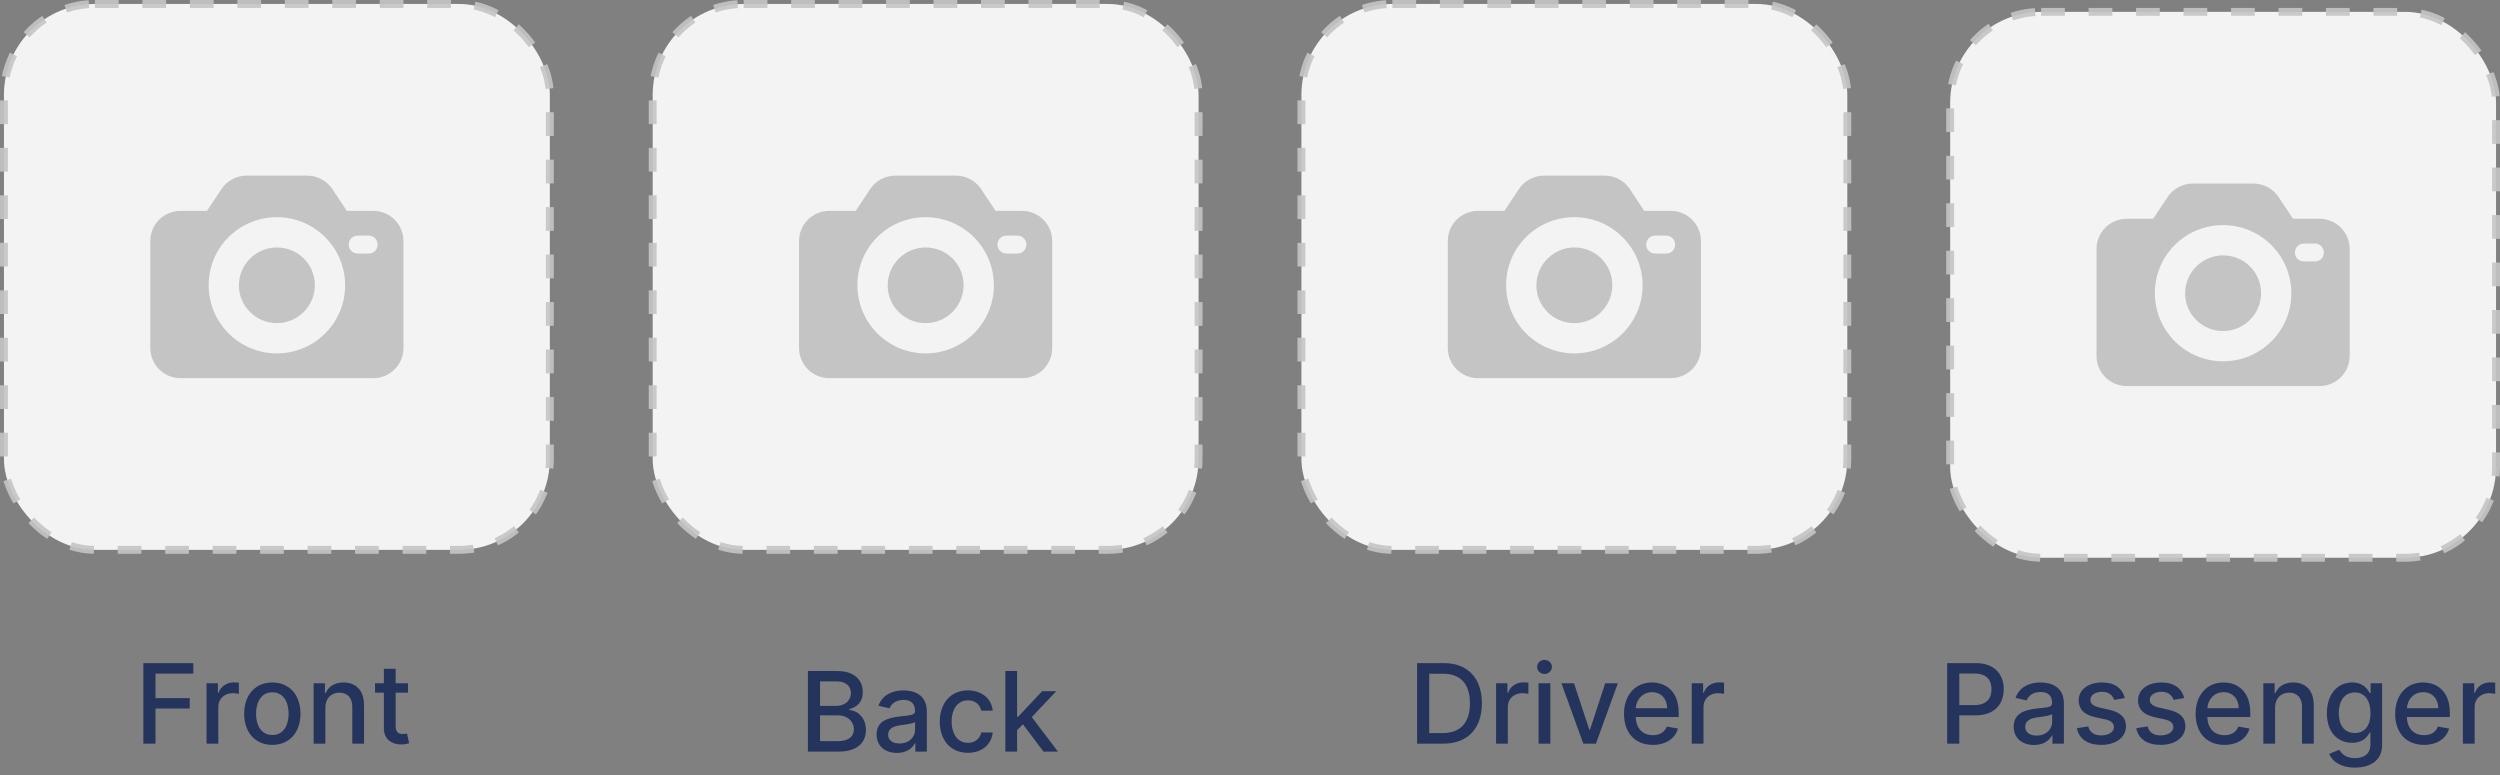 <svg width="316" height="98" viewBox="0 0 316 98" fill="none" xmlns="http://www.w3.org/2000/svg">
<rect x="0" y="0" width="316" height="98" fill="#808080" stroke="none"/>
<rect opacity="0.9" x="0.5" y="0.5" width="69" height="69" rx="11.5" fill="white" stroke="#C4C4C4" stroke-dasharray="3 3"/>
<path d="M47.174 26.652H43.835L41.991 23.869C41.296 22.826 40.078 22.2 38.826 22.2H31.174C29.922 22.2 28.704 22.826 28.009 23.869L26.165 26.652H22.826C20.704 26.652 19 28.357 19 30.478V43.974C19 46.096 20.704 47.8 22.826 47.8H47.174C49.296 47.8 51 46.096 51 43.974V30.478C51 28.357 49.296 26.652 47.174 26.652ZM35 44.669C30.235 44.669 26.374 40.809 26.374 36.043C26.374 31.278 30.235 27.452 35 27.452C39.765 27.452 43.626 31.313 43.626 36.078C43.626 40.809 39.765 44.669 35 44.669ZM46.687 32.043C46.652 32.043 46.617 32.043 46.548 32.043H45.157C44.53 32.009 44.044 31.487 44.078 30.861C44.113 30.27 44.565 29.817 45.157 29.783H46.548C47.174 29.748 47.696 30.235 47.73 30.861C47.765 31.487 47.313 32.009 46.687 32.043Z" fill="#C4C4C4"/>
<path d="M35 31.278C32.356 31.278 30.2 33.435 30.2 36.078C30.2 38.722 32.356 40.843 35 40.843C37.644 40.843 39.8 38.687 39.8 36.044C39.8 33.4 37.644 31.278 35 31.278Z" fill="#C4C4C4"/>
<rect opacity="0.9" x="164.5" y="0.5" width="69" height="69" rx="11.5" fill="white" stroke="#C4C4C4" stroke-dasharray="3 3"/>
<path d="M211.174 26.652H207.835L205.991 23.869C205.296 22.826 204.078 22.2 202.826 22.2H195.174C193.922 22.2 192.704 22.826 192.009 23.869L190.165 26.652H186.826C184.704 26.652 183 28.357 183 30.478V43.974C183 46.096 184.704 47.8 186.826 47.8H211.174C213.296 47.8 215 46.096 215 43.974V30.478C215 28.357 213.296 26.652 211.174 26.652ZM199 44.669C194.235 44.669 190.374 40.809 190.374 36.043C190.374 31.278 194.235 27.452 199 27.452C203.765 27.452 207.626 31.313 207.626 36.078C207.626 40.809 203.765 44.669 199 44.669ZM210.687 32.043C210.652 32.043 210.617 32.043 210.548 32.043H209.157C208.53 32.009 208.043 31.487 208.078 30.861C208.113 30.27 208.565 29.817 209.157 29.783H210.548C211.174 29.748 211.696 30.235 211.73 30.861C211.765 31.487 211.313 32.009 210.687 32.043Z" fill="#C4C4C4"/>
<path d="M199 31.278C196.357 31.278 194.2 33.435 194.2 36.078C194.2 38.722 196.357 40.843 199 40.843C201.643 40.843 203.8 38.687 203.8 36.044C203.8 33.4 201.643 31.278 199 31.278Z" fill="#C4C4C4"/>
<rect opacity="0.9" x="246.5" y="1.5" width="69" height="69" rx="11.5" fill="white" stroke="#C4C4C4" stroke-dasharray="3 3"/>
<path d="M293.174 27.652H289.835L287.991 24.869C287.296 23.826 286.078 23.2 284.826 23.2H277.174C275.922 23.2 274.704 23.826 274.009 24.869L272.165 27.652H268.826C266.704 27.652 265 29.357 265 31.478V44.974C265 47.096 266.704 48.8 268.826 48.8H293.174C295.296 48.8 297 47.096 297 44.974V31.478C297 29.357 295.296 27.652 293.174 27.652ZM281 45.669C276.235 45.669 272.374 41.809 272.374 37.043C272.374 32.278 276.235 28.452 281 28.452C285.765 28.452 289.626 32.313 289.626 37.078C289.626 41.809 285.765 45.669 281 45.669ZM292.687 33.043C292.652 33.043 292.617 33.043 292.548 33.043H291.157C290.53 33.009 290.043 32.487 290.078 31.861C290.113 31.27 290.565 30.817 291.157 30.783H292.548C293.174 30.748 293.696 31.235 293.73 31.861C293.765 32.487 293.313 33.009 292.687 33.043Z" fill="#C4C4C4"/>
<path d="M281 32.278C278.357 32.278 276.2 34.435 276.2 37.078C276.2 39.722 278.357 41.843 281 41.843C283.643 41.843 285.8 39.687 285.8 37.044C285.8 34.4 283.643 32.278 281 32.278Z" fill="#C4C4C4"/>
<rect opacity="0.9" x="82.5" y="0.5" width="69" height="69" rx="11.5" fill="white" stroke="#C4C4C4" stroke-dasharray="3 3"/>
<path d="M129.174 26.652H125.835L123.991 23.869C123.296 22.826 122.078 22.2 120.826 22.2H113.174C111.922 22.2 110.704 22.826 110.009 23.869L108.165 26.652H104.826C102.704 26.652 101 28.357 101 30.478V43.974C101 46.096 102.704 47.8 104.826 47.8H129.174C131.296 47.8 133 46.096 133 43.974V30.478C133 28.357 131.296 26.652 129.174 26.652ZM117 44.669C112.235 44.669 108.374 40.809 108.374 36.043C108.374 31.278 112.235 27.452 117 27.452C121.765 27.452 125.626 31.313 125.626 36.078C125.626 40.809 121.765 44.669 117 44.669ZM128.687 32.043C128.652 32.043 128.617 32.043 128.548 32.043H127.157C126.53 32.009 126.043 31.487 126.078 30.861C126.113 30.27 126.565 29.817 127.157 29.783H128.548C129.174 29.748 129.696 30.235 129.73 30.861C129.765 31.487 129.313 32.009 128.687 32.043Z" fill="#C4C4C4"/>
<path d="M117 31.278C114.357 31.278 112.2 33.435 112.2 36.078C112.2 38.722 114.357 40.843 117 40.843C119.643 40.843 121.8 38.687 121.8 36.044C121.8 33.4 119.643 31.278 117 31.278Z" fill="#C4C4C4"/>
<path d="M18.119 94H19.655V89.56H23.98V88.243H19.655V85.141H24.433V83.818H18.119V94ZM26.107 94H27.593V89.337C27.593 88.337 28.364 87.617 29.418 87.617C29.726 87.617 30.074 87.671 30.193 87.706V86.284C30.044 86.264 29.751 86.249 29.562 86.249C28.667 86.249 27.901 86.756 27.623 87.577H27.544V86.364H26.107V94ZM34.423 94.154C36.576 94.154 37.983 92.578 37.983 90.217C37.983 87.84 36.576 86.264 34.423 86.264C32.27 86.264 30.863 87.84 30.863 90.217C30.863 92.578 32.27 94.154 34.423 94.154ZM34.428 92.906C33.021 92.906 32.365 91.678 32.365 90.212C32.365 88.75 33.021 87.507 34.428 87.507C35.825 87.507 36.481 88.75 36.481 90.212C36.481 91.678 35.825 92.906 34.428 92.906ZM41.128 89.466C41.128 88.248 41.874 87.552 42.908 87.552C43.917 87.552 44.529 88.213 44.529 89.322V94H46.015V89.143C46.015 87.254 44.976 86.264 43.415 86.264C42.267 86.264 41.516 86.796 41.163 87.606H41.069V86.364H39.642V94H41.128V89.466ZM51.574 86.364H50.008V84.534H48.521V86.364H47.403V87.557H48.521V92.066C48.516 93.453 49.575 94.124 50.748 94.099C51.221 94.094 51.539 94.005 51.713 93.94L51.444 92.712C51.345 92.732 51.161 92.777 50.922 92.777C50.44 92.777 50.008 92.618 50.008 91.758V87.557H51.574V86.364Z" fill="#25345C"/>
<path d="M102.119 95H106.021C108.388 95 109.457 93.822 109.457 92.261C109.457 90.685 108.353 89.795 107.344 89.74V89.641C108.278 89.402 109.059 88.766 109.059 87.493C109.059 85.987 108.015 84.818 105.847 84.818H102.119V95ZM103.655 93.683V90.421H105.927C107.16 90.421 107.93 91.217 107.93 92.186C107.93 93.041 107.349 93.683 105.872 93.683H103.655ZM103.655 89.223V86.126H105.753C106.971 86.126 107.553 86.767 107.553 87.612C107.553 88.597 106.747 89.223 105.713 89.223H103.655ZM113.382 95.169C114.645 95.169 115.355 94.528 115.639 93.956H115.699V95H117.15V89.929C117.15 87.707 115.4 87.264 114.187 87.264C112.805 87.264 111.532 87.821 111.035 89.213L112.432 89.531C112.651 88.989 113.208 88.467 114.207 88.467C115.167 88.467 115.659 88.969 115.659 89.835V89.869C115.659 90.411 115.102 90.401 113.73 90.56C112.283 90.729 110.801 91.107 110.801 92.842C110.801 94.344 111.93 95.169 113.382 95.169ZM113.705 93.976C112.865 93.976 112.258 93.598 112.258 92.862C112.258 92.067 112.964 91.783 113.824 91.669C114.306 91.604 115.45 91.475 115.664 91.261V92.246C115.664 93.151 114.943 93.976 113.705 93.976ZM122.347 95.154C124.151 95.154 125.32 94.07 125.484 92.584H124.037C123.848 93.409 123.207 93.896 122.357 93.896C121.099 93.896 120.289 92.847 120.289 91.182C120.289 89.546 121.114 88.517 122.357 88.517C123.301 88.517 123.878 89.114 124.037 89.829H125.484C125.325 88.288 124.067 87.264 122.332 87.264C120.179 87.264 118.787 88.885 118.787 91.217C118.787 93.519 120.129 95.154 122.347 95.154ZM127.074 95H128.56V92.29L129.301 91.55L131.896 95H133.721L130.419 90.64L133.512 87.364H131.732L128.689 90.595H128.56V84.818H127.074V95Z" fill="#25345C"/>
<path d="M182.415 94C185.517 94 187.312 92.076 187.312 88.894C187.312 85.727 185.517 83.818 182.519 83.818H179.119V94H182.415ZM180.655 92.658V85.16H182.425C184.652 85.16 185.8 86.493 185.8 88.894C185.8 91.305 184.652 92.658 182.33 92.658H180.655ZM189.103 94H190.589V89.337C190.589 88.337 191.36 87.617 192.414 87.617C192.722 87.617 193.07 87.671 193.189 87.706V86.284C193.04 86.264 192.747 86.249 192.558 86.249C191.663 86.249 190.898 86.756 190.619 87.577H190.54V86.364H189.103V94ZM194.476 94H195.962V86.364H194.476V94ZM195.227 85.185C195.739 85.185 196.166 84.788 196.166 84.3C196.166 83.813 195.739 83.41 195.227 83.41C194.71 83.41 194.287 83.813 194.287 84.3C194.287 84.788 194.71 85.185 195.227 85.185ZM204.495 86.364H202.899L200.97 92.24H200.89L198.956 86.364H197.361L200.135 94H201.726L204.495 86.364ZM208.91 94.154C210.575 94.154 211.753 93.334 212.091 92.091L210.684 91.837C210.416 92.558 209.77 92.926 208.925 92.926C207.652 92.926 206.797 92.101 206.757 90.629H212.186V90.102C212.186 87.343 210.535 86.264 208.805 86.264C206.677 86.264 205.275 87.885 205.275 90.231C205.275 92.603 206.657 94.154 208.91 94.154ZM206.762 89.516C206.822 88.432 207.607 87.492 208.815 87.492C209.969 87.492 210.724 88.347 210.729 89.516H206.762ZM213.835 94H215.322V89.337C215.322 88.337 216.092 87.617 217.146 87.617C217.455 87.617 217.803 87.671 217.922 87.706V86.284C217.773 86.264 217.479 86.249 217.29 86.249C216.396 86.249 215.63 86.756 215.352 87.577H215.272V86.364H213.835V94Z" fill="#25345C"/>
<path d="M246.119 94H247.655V90.421H249.743C252.104 90.421 253.273 88.994 253.273 87.114C253.273 85.24 252.114 83.818 249.748 83.818H246.119V94ZM247.655 89.118V85.136H249.584C251.105 85.136 251.727 85.961 251.727 87.114C251.727 88.268 251.105 89.118 249.604 89.118H247.655ZM257.108 94.169C258.371 94.169 259.082 93.528 259.365 92.956H259.425V94H260.877V88.929C260.877 86.707 259.127 86.264 257.914 86.264C256.532 86.264 255.259 86.821 254.762 88.213L256.159 88.531C256.377 87.989 256.934 87.467 257.934 87.467C258.893 87.467 259.385 87.969 259.385 88.835V88.869C259.385 89.411 258.828 89.401 257.456 89.56C256.01 89.729 254.528 90.107 254.528 91.842C254.528 93.344 255.657 94.169 257.108 94.169ZM257.431 92.976C256.591 92.976 255.985 92.598 255.985 91.862C255.985 91.067 256.691 90.783 257.551 90.669C258.033 90.604 259.176 90.475 259.39 90.261V91.246C259.39 92.151 258.669 92.976 257.431 92.976ZM268.579 88.228C268.271 87.04 267.341 86.264 265.691 86.264C263.965 86.264 262.742 87.174 262.742 88.526C262.742 89.61 263.399 90.331 264.83 90.649L266.123 90.933C266.859 91.097 267.202 91.425 267.202 91.902C267.202 92.494 266.57 92.956 265.596 92.956C264.706 92.956 264.134 92.573 263.955 91.822L262.519 92.041C262.767 93.394 263.891 94.154 265.606 94.154C267.45 94.154 268.728 93.175 268.728 91.793C268.728 90.714 268.042 90.048 266.64 89.724L265.427 89.446C264.587 89.247 264.224 88.964 264.229 88.447C264.224 87.86 264.86 87.442 265.705 87.442C266.63 87.442 267.058 87.954 267.232 88.467L268.579 88.228ZM276.085 88.228C275.777 87.04 274.847 86.264 273.196 86.264C271.471 86.264 270.248 87.174 270.248 88.526C270.248 89.61 270.904 90.331 272.336 90.649L273.629 90.933C274.365 91.097 274.708 91.425 274.708 91.902C274.708 92.494 274.076 92.956 273.102 92.956C272.212 92.956 271.64 92.573 271.461 91.822L270.025 92.041C270.273 93.394 271.397 94.154 273.112 94.154C274.956 94.154 276.234 93.175 276.234 91.793C276.234 90.714 275.548 90.048 274.146 89.724L272.933 89.446C272.093 89.247 271.73 88.964 271.735 88.447C271.73 87.86 272.366 87.442 273.211 87.442C274.136 87.442 274.564 87.954 274.738 88.467L276.085 88.228ZM281.16 94.154C282.825 94.154 284.003 93.334 284.341 92.091L282.934 91.837C282.666 92.558 282.02 92.926 281.175 92.926C279.902 92.926 279.047 92.101 279.007 90.629H284.436V90.102C284.436 87.343 282.785 86.264 281.055 86.264C278.927 86.264 277.525 87.885 277.525 90.231C277.525 92.603 278.907 94.154 281.16 94.154ZM279.012 89.516C279.072 88.432 279.857 87.492 281.065 87.492C282.219 87.492 282.974 88.347 282.979 89.516H279.012ZM287.572 89.466C287.572 88.248 288.317 87.552 289.352 87.552C290.361 87.552 290.972 88.213 290.972 89.322V94H292.459V89.143C292.459 87.254 291.42 86.264 289.859 86.264C288.71 86.264 287.96 86.796 287.607 87.606H287.512V86.364H286.085V94H287.572V89.466ZM297.654 97.023C299.598 97.023 301.099 96.133 301.099 94.169V86.364H299.643V87.602H299.533C299.27 87.129 298.743 86.264 297.321 86.264C295.477 86.264 294.119 87.721 294.119 90.152C294.119 92.588 295.506 93.886 297.311 93.886C298.713 93.886 299.255 93.095 299.523 92.608H299.618V94.109C299.618 95.308 298.798 95.825 297.669 95.825C296.431 95.825 295.949 95.203 295.685 94.766L294.408 95.293C294.81 96.227 295.83 97.023 297.654 97.023ZM297.639 92.653C296.312 92.653 295.621 91.633 295.621 90.132C295.621 88.665 296.297 87.527 297.639 87.527C298.937 87.527 299.633 88.586 299.633 90.132C299.633 91.708 298.922 92.653 297.639 92.653ZM306.384 94.154C308.05 94.154 309.228 93.334 309.566 92.091L308.159 91.837C307.891 92.558 307.244 92.926 306.399 92.926C305.126 92.926 304.271 92.101 304.232 90.629H309.661V90.102C309.661 87.343 308.01 86.264 306.28 86.264C304.152 86.264 302.75 87.885 302.75 90.231C302.75 92.603 304.132 94.154 306.384 94.154ZM304.237 89.516C304.296 88.432 305.082 87.492 306.29 87.492C307.443 87.492 308.199 88.347 308.204 89.516H304.237ZM311.31 94H312.796V89.337C312.796 88.337 313.567 87.617 314.621 87.617C314.929 87.617 315.277 87.671 315.396 87.706V86.284C315.247 86.264 314.954 86.249 314.765 86.249C313.87 86.249 313.105 86.756 312.826 87.577H312.747V86.364H311.31V94Z" fill="#25345C"/>
</svg>
